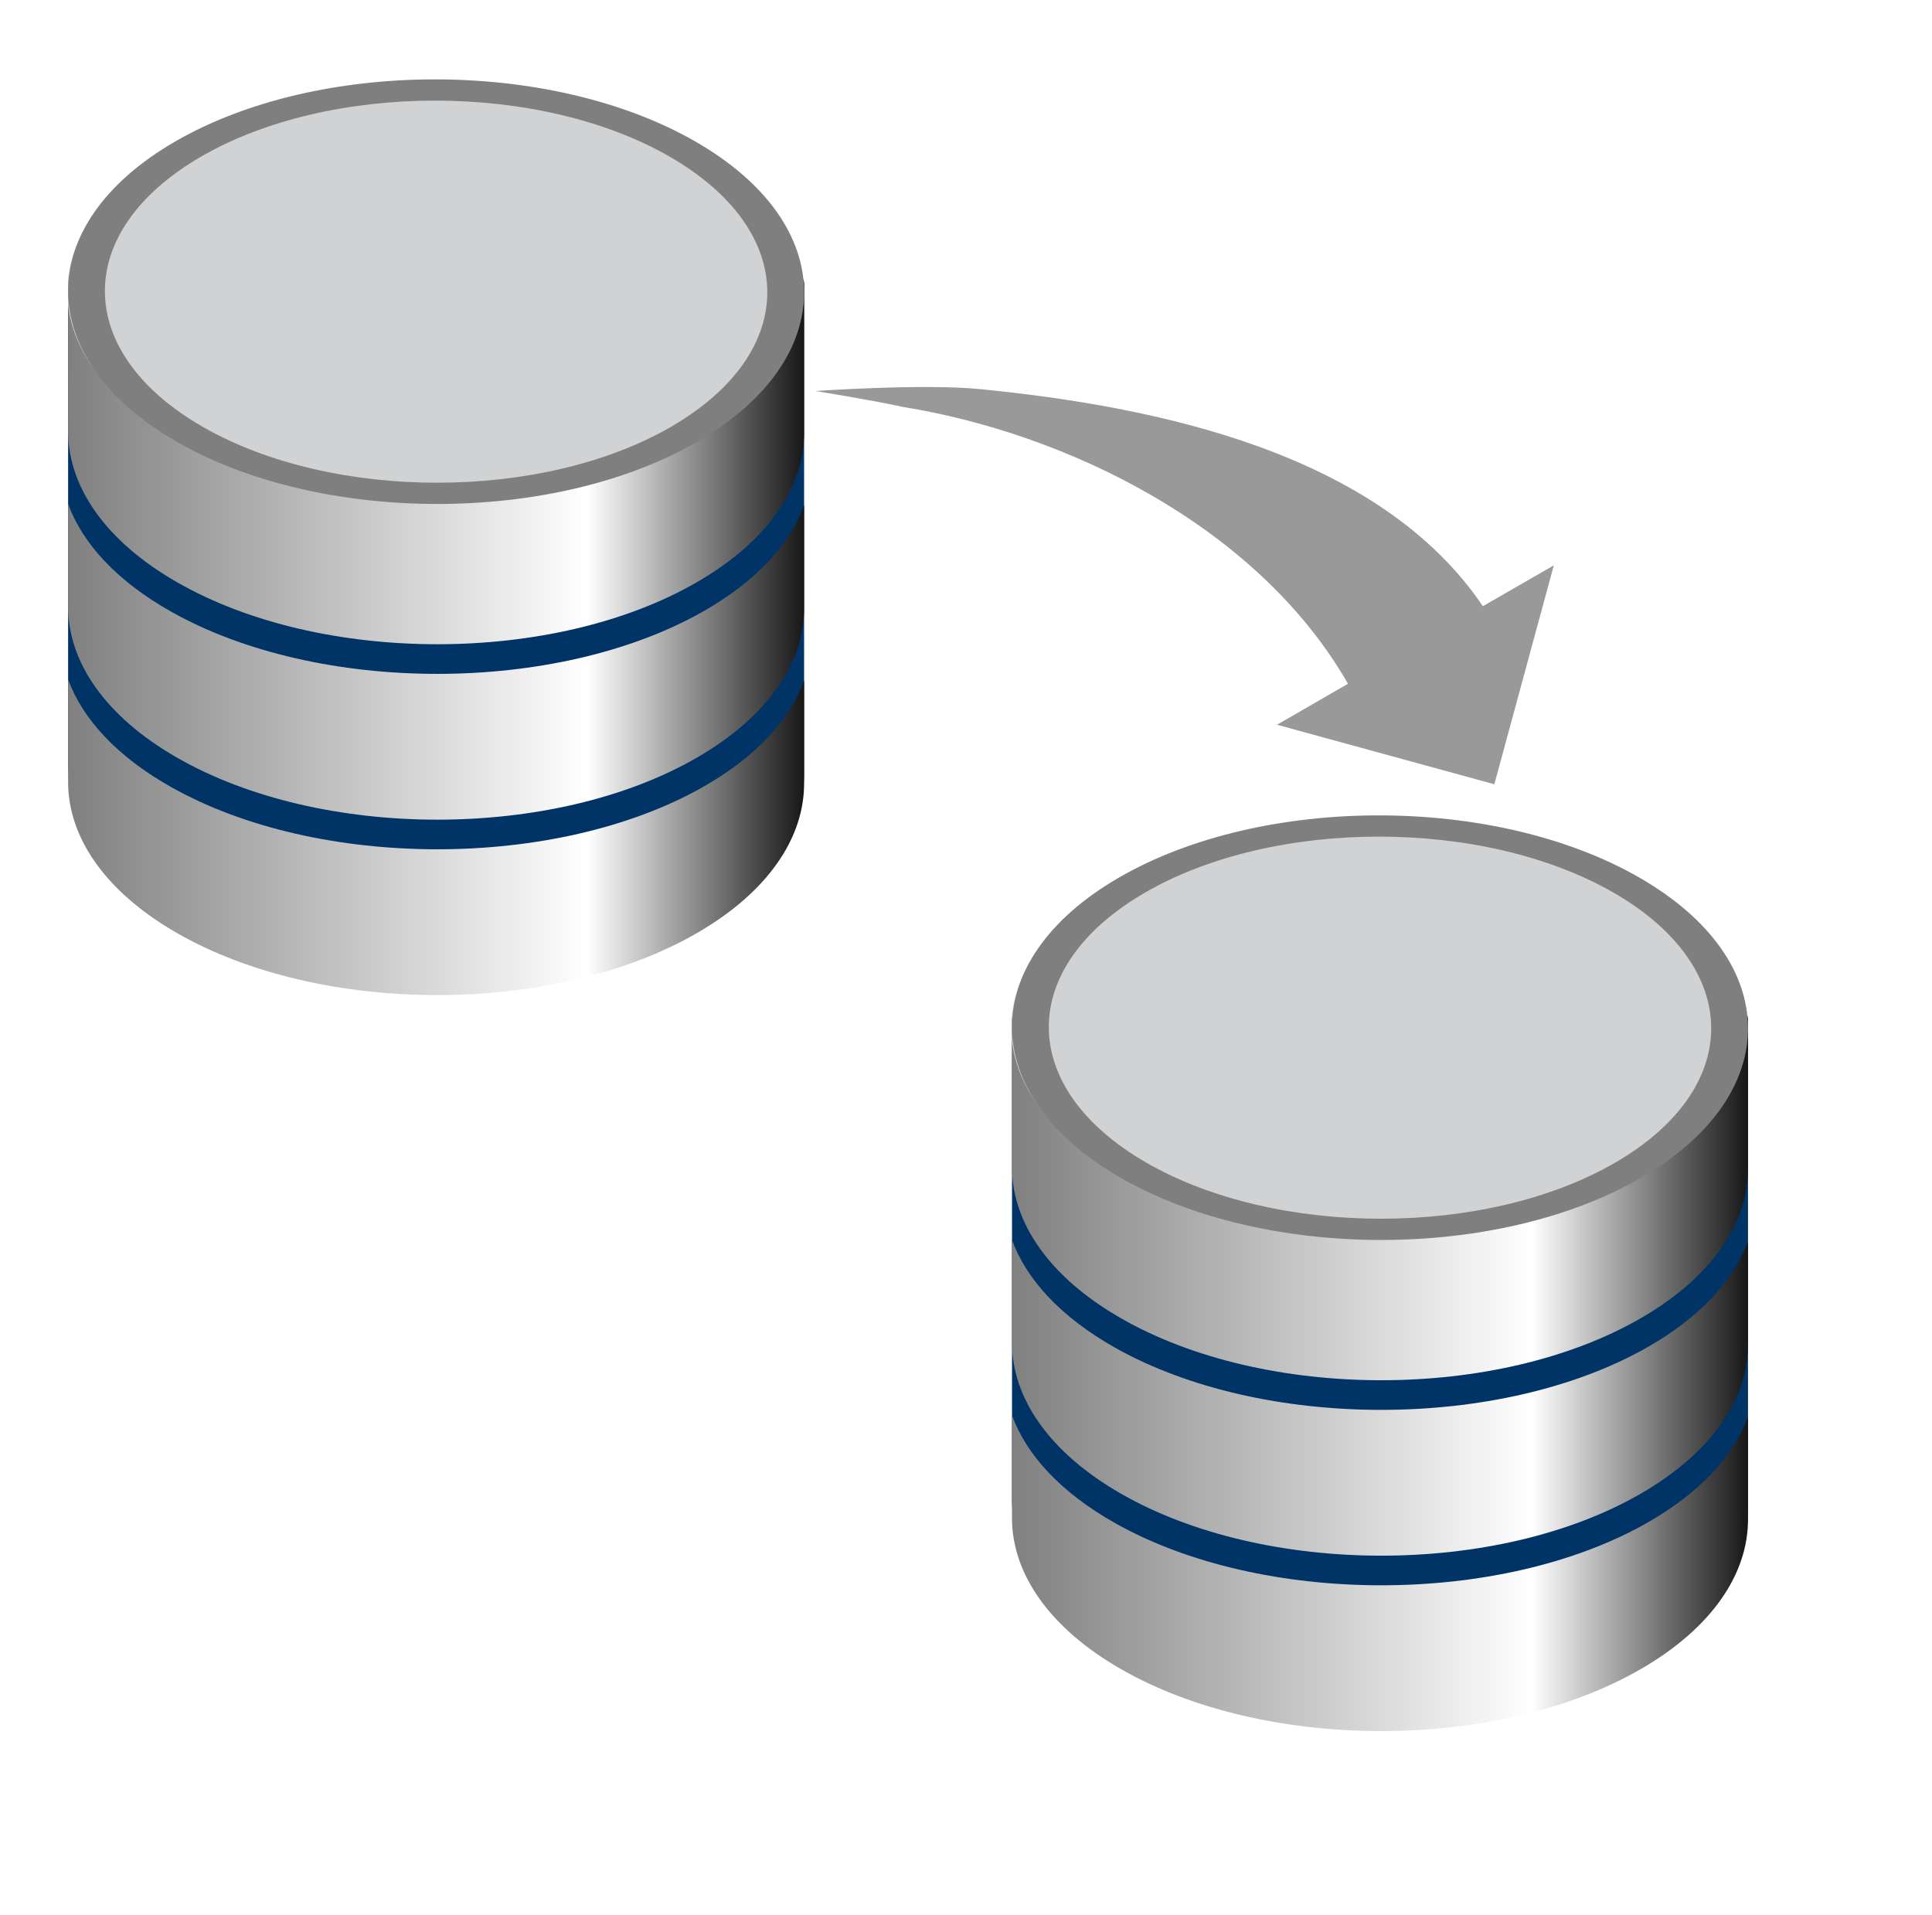 <svg version="1.1" xmlns="http://www.w3.org/2000/svg" xmlns:xlink="http://www.w3.org/1999/xlink" width="210" height="208.161"><style xmlns="http://www.w3.org/1999/xhtml"></style><defs><clipPath id="fkcCZfnNfvEi"><path fill="none" stroke="none" stroke-dasharray="undefined" d="M 0 0 L 80 0 L 80 100 L 0 100 Z"/></clipPath><linearGradient id="AFZSNSeCVcyr" x1="0px" x2="80px" y1="82.842px" y2="82.842px" gradientUnits="userSpaceOnUse"><stop offset="0" stop-color="#808080"/><stop offset="0.706" stop-color="#FFF"/><stop offset="1" stop-color="#171717"/></linearGradient><linearGradient id="JLoTXckuxUQF" x1="0px" x2="80px" y1="63.775px" y2="63.775px" gradientUnits="userSpaceOnUse"><stop offset="0" stop-color="#808080"/><stop offset="0.706" stop-color="#FFF"/><stop offset="1" stop-color="#171717"/></linearGradient><linearGradient id="BxbrEOJVEkfk" x1="0px" x2="80px" y1="42.19px" y2="42.19px" gradientUnits="userSpaceOnUse"><stop offset="0" stop-color="#808080"/><stop offset="0.706" stop-color="#FFF"/><stop offset="1" stop-color="#171717"/></linearGradient><clipPath id="qyEGBTvcbeTD"><path fill="none" stroke="none" stroke-dasharray="undefined" d="M 0 0 L 80 0 L 80 100 L 0 100 Z"/></clipPath><linearGradient id="yUankLMdrCLF" x1="0px" x2="80px" y1="82.842px" y2="82.842px" gradientUnits="userSpaceOnUse"><stop offset="0" stop-color="#808080"/><stop offset="0.706" stop-color="#FFF"/><stop offset="1" stop-color="#171717"/></linearGradient><linearGradient id="zWRGlOfkyxSN" x1="0px" x2="80px" y1="63.775px" y2="63.775px" gradientUnits="userSpaceOnUse"><stop offset="0" stop-color="#808080"/><stop offset="0.706" stop-color="#FFF"/><stop offset="1" stop-color="#171717"/></linearGradient><linearGradient id="eGValInOPaqK" x1="0px" x2="80px" y1="42.19px" y2="42.19px" gradientUnits="userSpaceOnUse"><stop offset="0" stop-color="#808080"/><stop offset="0.706" stop-color="#FFF"/><stop offset="1" stop-color="#171717"/></linearGradient></defs><g transform="translate(0,0)"><g><rect fill="#FFFFFF" stroke="none" x="0" y="0" width="210" height="208.161"/></g><g transform="translate(0,0) matrix(1,0,0,1,7.403,8.161)"><g><g transform="translate(0,0)" clip-path="url(#fkcCZfnNfvEi)"><g transform="translate(0,0) scale(1,1)"><g><g><path fill="rgb(0,0,0)" stroke="rgb(0,0,0)" stroke-dasharray="undefined" d="M 0 0 L 80 0 Q 80 0 80 0 L 80 100 Q 80 100 80 100 L 0 100 Q 0 100 0 100 L 0 0 Q 0 0 0 0 Z" fill-opacity="0" stroke-opacity="0" stroke-miterlimit="10"/></g><g><path fill="#003366" stroke="rgb(0,0,0)" stroke-dasharray="undefined" d="M 80 22.54 C 79.965 16.745 -0.033 16.745 0 22.54 L 0 74.9 C 0.034 80.697 4.289 87.884 12.124 92.302 C 27.795 101.143 52.805 100.749 68.376 91.909 C 76.16 87.491 80.032 81.634 80 75.841 L 80 22.54 Z" stroke-opacity="0" stroke-miterlimit="10"/></g></g><g><g><path fill="rgb(0,0,0)" stroke="rgb(0,0,0)" stroke-dasharray="undefined" d="M 0 0 L 80 0 Q 80 0 80 0 L 80 100 Q 80 100 80 100 L 0 100 Q 0 100 0 100 L 0 0 Q 0 0 0 0 Z" fill-opacity="0" stroke-opacity="0" stroke-miterlimit="10"/></g><g><g><path fill="url(#AFZSNSeCVcyr)" stroke="rgb(0,0,0)" stroke-dasharray="undefined" d="M 68.98 77.395 C 53.08 86.406 27.211 86.406 11.208 77.395 C 5.298 74.069 1.565 69.975 5.329071e-15 65.685 L 5.329071e-15 76.926 C 0.035 82.83 3.973 88.738 11.81 93.244 C 27.48 102.252 52.808 102.252 68.377 93.243 C 76.161 88.738 80.033 82.83 80 76.926 L 80 65.818 C 78.456 70.062 74.79 74.101 68.98 77.395 Z" stroke-opacity="0" stroke-miterlimit="10"/></g></g><g><g><path fill="url(#JLoTXckuxUQF)" stroke="rgb(0,0,0)" stroke-dasharray="undefined" d="M 68.98 58.327 C 53.08 67.338 27.211 67.338 11.208 58.329 C 5.298 55.001 1.565 50.908 5.329071e-15 46.617 L 5.329071e-15 57.86 C 0.035 63.763 3.973 69.672 11.809 74.176 C 27.479 83.186 52.807 83.186 68.376 74.176 C 76.161 69.672 80.033 63.764 80 57.86 L 80 46.752 C 78.456 50.996 74.79 55.034 68.98 58.327 Z" stroke-opacity="0" stroke-miterlimit="10"/></g></g><g><g><path fill="url(#BxbrEOJVEkfk)" stroke="rgb(0,0,0)" stroke-dasharray="undefined" d="M 68.98 39.262 C 53.08 48.27 27.211 48.27 11.208 39.262 C 5.298 35.934 5.329071e-15 29.531 0.014 22.515 L 4.67508e-15 38.793 C 0.035 44.695 3.973 50.605 11.809 55.108 C 27.479 64.118 52.807 64.118 68.376 55.106 C 76.161 50.604 80.033 44.695 80 38.793 L 80 22.515 C 80 22.766 74.79 35.968 68.98 39.262 Z" stroke-opacity="0" stroke-miterlimit="10"/></g></g><g><path fill="#D0D2D3" stroke="rgb(0,0,0)" stroke-dasharray="undefined" d="M 39.836 1.052 C 61.882 1.052 79.753 11.121 79.753 23.542 C 79.753 35.963 61.882 46.032 39.836 46.032 C 17.79 46.032 -0.081 35.963 -0.081 23.542 C -0.081 11.121 17.79 1.052 39.836 1.052 Z" stroke-opacity="0" stroke-miterlimit="10"/></g><g><path fill="#7F7F7F" stroke="rgb(0,0,0)" stroke-dasharray="undefined" d="M 68.191 7.228 C 52.52 -1.786 27.192 -1.786 11.624 7.228 C -3.945 16.239 -3.865 30.847 11.809 39.858 C 27.48 48.871 52.808 48.871 68.377 39.857 C 83.945 30.847 83.864 16.238 68.191 7.228 Z M 65.538 38.228 C 51.526 46.336 28.729 46.336 14.627 38.23 C 0.522 30.118 0.448 16.968 14.462 8.857 C 28.473 0.748 51.27 0.748 65.373 8.857 C 79.477 16.968 79.552 30.118 65.538 38.228 Z" stroke-opacity="0" stroke-miterlimit="10"/></g></g></g></g></g></g><g transform="translate(0,0) matrix(1,0,0,1,110,88.161)"><g><g transform="translate(0,0)" clip-path="url(#qyEGBTvcbeTD)"><g transform="translate(0,0) scale(1,1)"><g><g><path fill="rgb(0,0,0)" stroke="rgb(0,0,0)" stroke-dasharray="undefined" d="M 0 0 L 80 0 Q 80 0 80 0 L 80 100 Q 80 100 80 100 L 0 100 Q 0 100 0 100 L 0 0 Q 0 0 0 0 Z" fill-opacity="0" stroke-opacity="0" stroke-miterlimit="10"/></g><g><path fill="#003366" stroke="rgb(0,0,0)" stroke-dasharray="undefined" d="M 80 22.54 C 79.965 16.745 -0.033 16.745 0 22.54 L 0 74.9 C 0.034 80.697 4.289 87.884 12.124 92.302 C 27.795 101.143 52.805 100.749 68.376 91.909 C 76.16 87.491 80.032 81.634 80 75.841 L 80 22.54 Z" stroke-opacity="0" stroke-miterlimit="10"/></g></g><g><g><path fill="rgb(0,0,0)" stroke="rgb(0,0,0)" stroke-dasharray="undefined" d="M 0 0 L 80 0 Q 80 0 80 0 L 80 100 Q 80 100 80 100 L 0 100 Q 0 100 0 100 L 0 0 Q 0 0 0 0 Z" fill-opacity="0" stroke-opacity="0" stroke-miterlimit="10"/></g><g><g><path fill="url(#yUankLMdrCLF)" stroke="rgb(0,0,0)" stroke-dasharray="undefined" d="M 68.98 77.395 C 53.08 86.406 27.211 86.406 11.208 77.395 C 5.298 74.069 1.565 69.975 5.329071e-15 65.685 L 5.329071e-15 76.926 C 0.035 82.83 3.973 88.738 11.81 93.244 C 27.48 102.252 52.808 102.252 68.377 93.243 C 76.161 88.738 80.033 82.83 80 76.926 L 80 65.818 C 78.456 70.062 74.79 74.101 68.98 77.395 Z" stroke-opacity="0" stroke-miterlimit="10"/></g></g><g><g><path fill="url(#zWRGlOfkyxSN)" stroke="rgb(0,0,0)" stroke-dasharray="undefined" d="M 68.98 58.327 C 53.08 67.338 27.211 67.338 11.208 58.329 C 5.298 55.001 1.565 50.908 5.329071e-15 46.617 L 5.329071e-15 57.86 C 0.035 63.763 3.973 69.672 11.809 74.176 C 27.479 83.186 52.807 83.186 68.376 74.176 C 76.161 69.672 80.033 63.764 80 57.86 L 80 46.752 C 78.456 50.996 74.79 55.034 68.98 58.327 Z" stroke-opacity="0" stroke-miterlimit="10"/></g></g><g><g><path fill="url(#eGValInOPaqK)" stroke="rgb(0,0,0)" stroke-dasharray="undefined" d="M 68.98 39.262 C 53.08 48.27 27.211 48.27 11.208 39.262 C 5.298 35.934 5.329071e-15 29.531 0.014 22.515 L 4.67508e-15 38.793 C 0.035 44.695 3.973 50.605 11.809 55.108 C 27.479 64.118 52.807 64.118 68.376 55.106 C 76.161 50.604 80.033 44.695 80 38.793 L 80 22.515 C 80 22.766 74.79 35.968 68.98 39.262 Z" stroke-opacity="0" stroke-miterlimit="10"/></g></g><g><path fill="#D0D2D3" stroke="rgb(0,0,0)" stroke-dasharray="undefined" d="M 39.836 1.052 C 61.882 1.052 79.753 11.121 79.753 23.542 C 79.753 35.963 61.882 46.032 39.836 46.032 C 17.79 46.032 -0.081 35.963 -0.081 23.542 C -0.081 11.121 17.79 1.052 39.836 1.052 Z" stroke-opacity="0" stroke-miterlimit="10"/></g><g><path fill="#7F7F7F" stroke="rgb(0,0,0)" stroke-dasharray="undefined" d="M 68.191 7.228 C 52.52 -1.786 27.192 -1.786 11.624 7.228 C -3.945 16.239 -3.865 30.847 11.809 39.858 C 27.48 48.871 52.808 48.871 68.377 39.857 C 83.945 30.847 83.864 16.238 68.191 7.228 Z M 65.538 38.228 C 51.526 46.336 28.729 46.336 14.627 38.23 C 0.522 30.118 0.448 16.968 14.462 8.857 C 28.473 0.748 51.27 0.748 65.373 8.857 C 79.477 16.968 79.552 30.118 65.538 38.228 Z" stroke-opacity="0" stroke-miterlimit="10"/></g></g></g></g></g></g><g transform="translate(0.5,0.5) matrix(-0.5,-0.866,0.866,-0.5,125.091,106.016)"><g><g transform="translate(0,0) scale(0.616,0.616)"><g><g><path fill="#999" stroke="rgb(0,0,0)" stroke-dasharray="undefined" d="M 28.228 83.011 C 60.886 80.698 87.534 50.731 105.75 25.349 C 111.632 17.153 120 0 120 0 C 120 0 113.306 8.22 109.786 12.035 C 91.6 34.356 60.626 55.64 28.271 55.558 L 28.274 41.095 L 0 69.057 L 28.207 97.457 L 28.228 83.011 Z" stroke-opacity="0" stroke-miterlimit="10"/></g></g></g></g></g></g></svg>